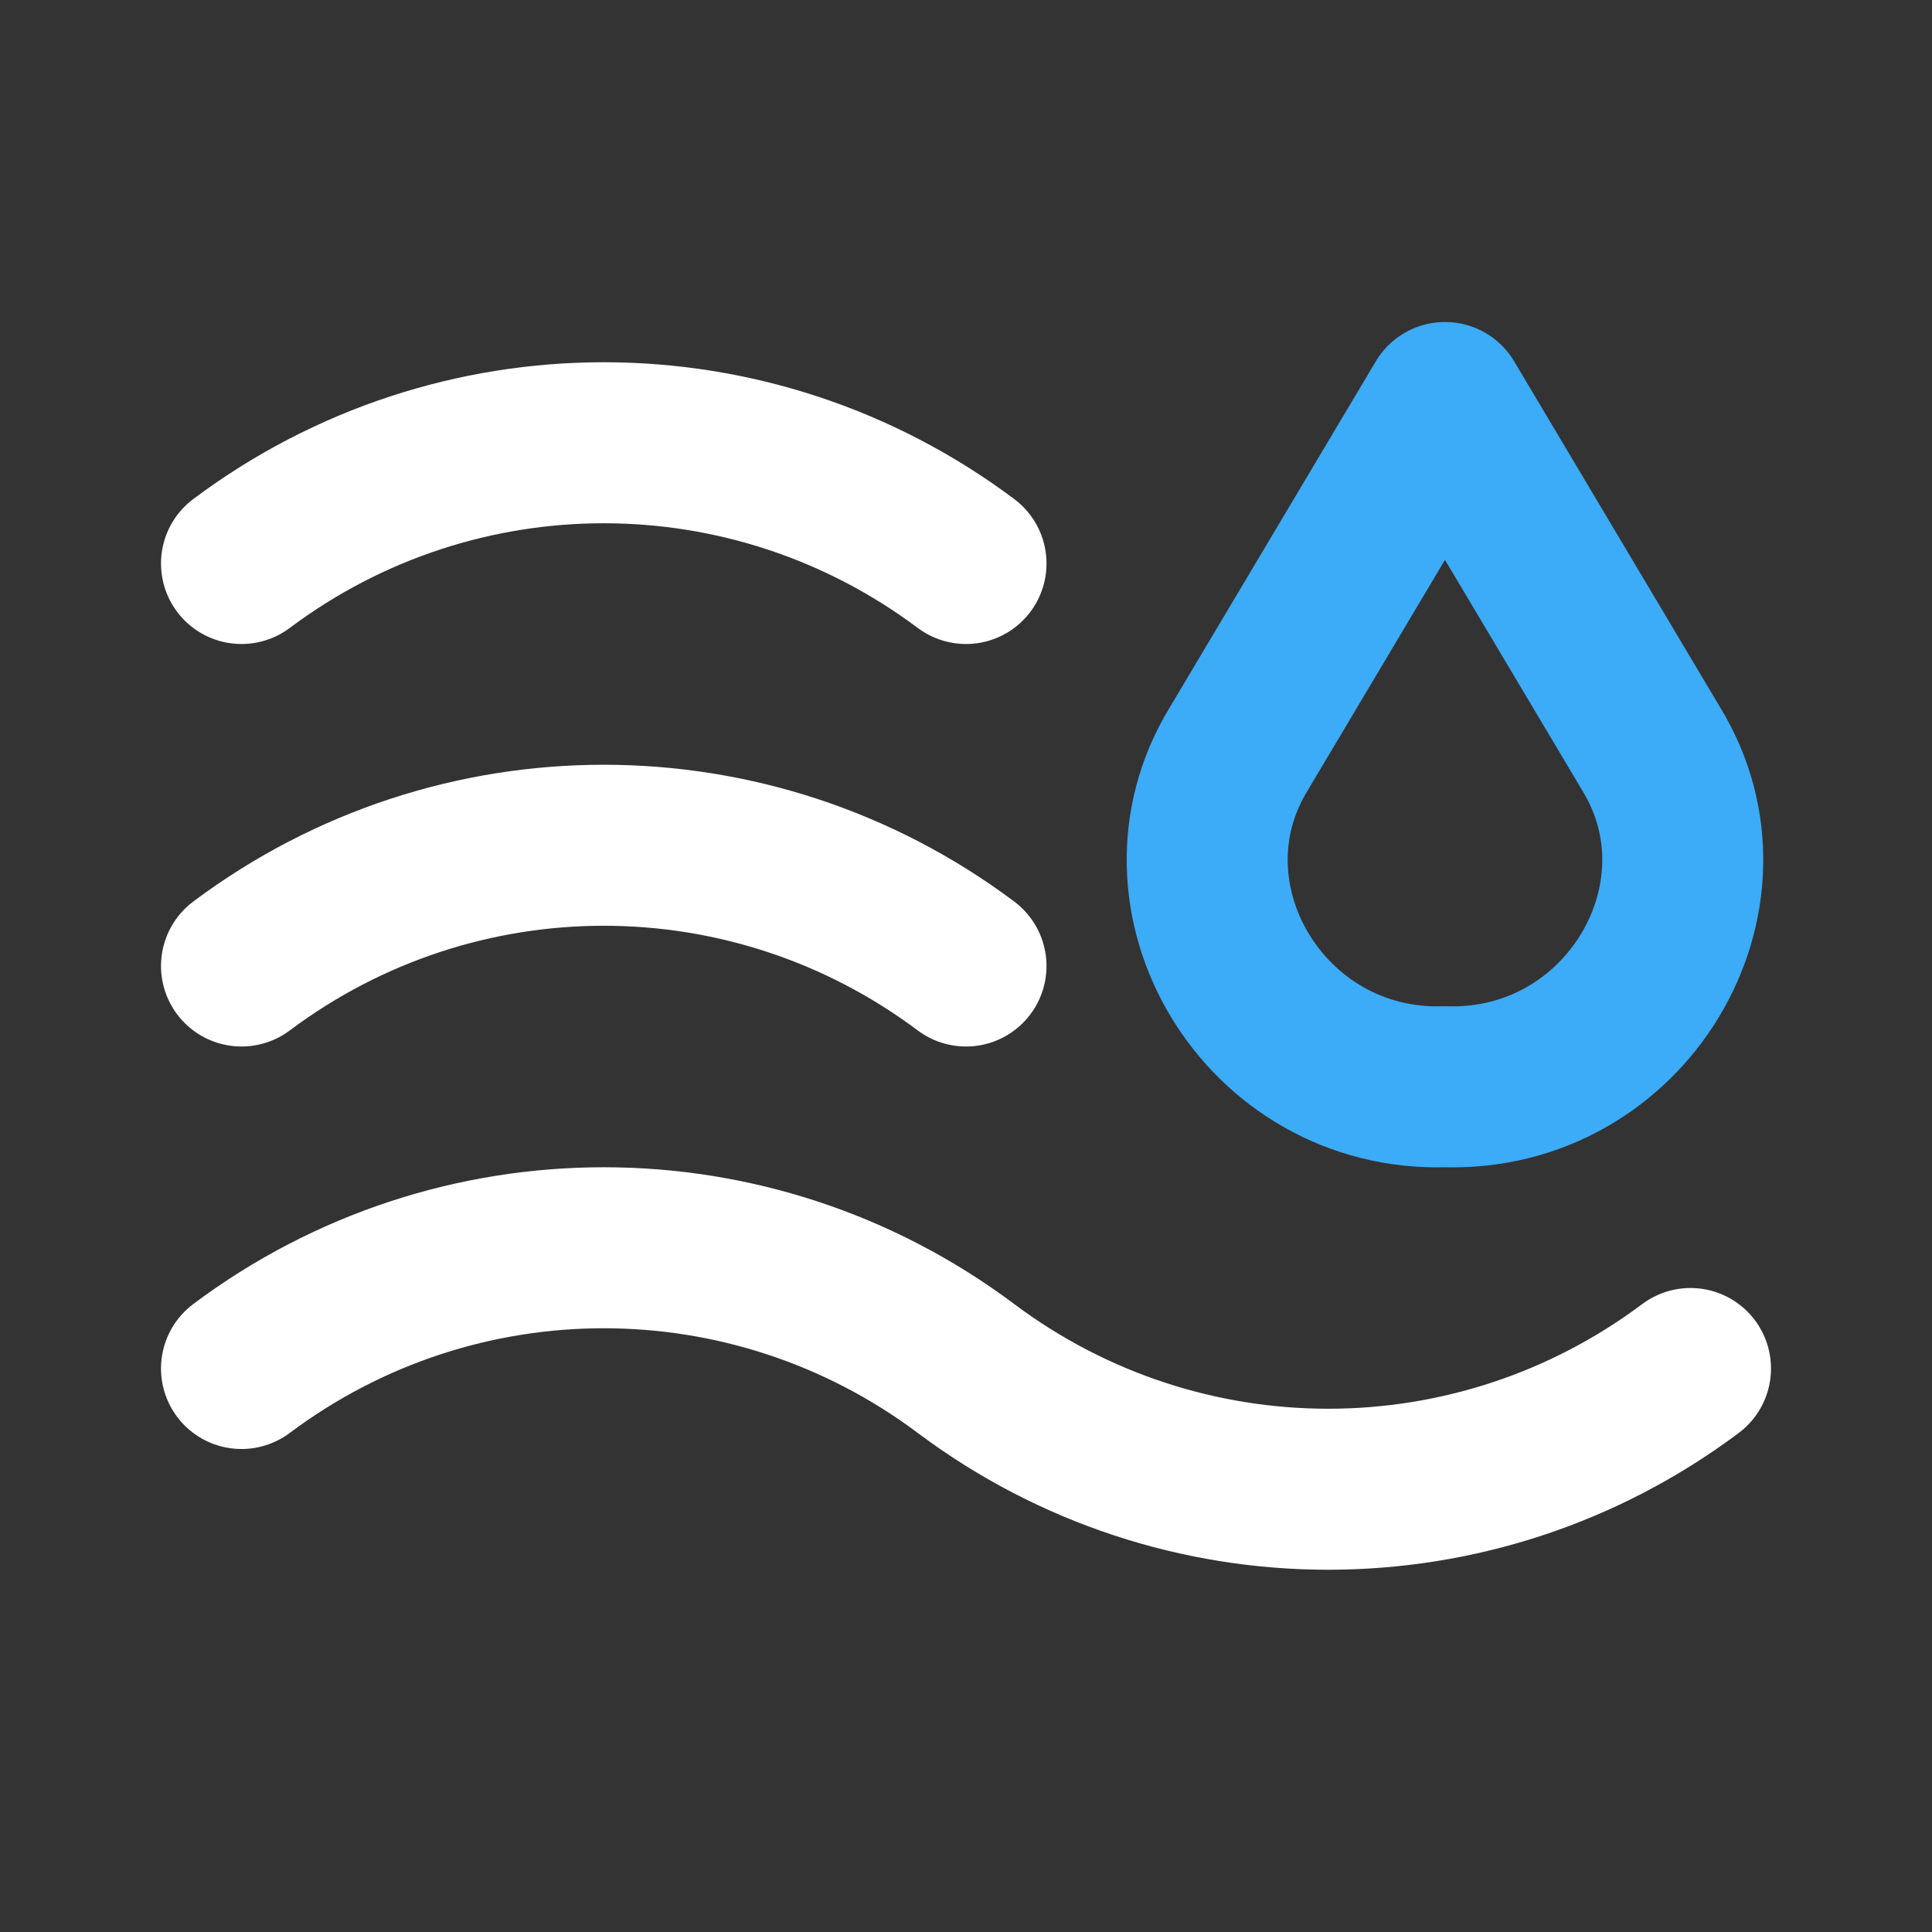 <svg xmlns="http://www.w3.org/2000/svg" viewBox="0 0 24 24">
  <rect x="0" y="0" width="24" height="24" fill="#333333" stroke="none"/>
  <style>
    @keyframes animation {
      0%{
        stroke-dashoffset: 40;
      }
      100% {
        stroke-dashoffset: 0;
      }
    }

    .air path{
        animation: animation;
        animation-iteration-count: infinite;
        animation-duration: 4s;
        animation-timing-function: linear;
    }

    .air path:first-child{
      animation-delay: .5s;
    }

    .air path:last-child{
      animation-delay: 1s;
    }
  </style>
  <g fill="none" stroke-linecap="round" stroke-linejoin="round" stroke-width="2">
    <g stroke="#fff" stroke-dasharray="0 0 20 20" class="air">
      <path d="m3,7c2.67-2,6.33-2,9,0" />
      <path d="m3,17c2.67-2,6.33-2,9,0s6.33,2,9,0" />
      <path d="m3,12c2.67-2,6.33-2,9,0" />
    </g>
    
    <path d="m15.39,9.3l2.56-4.3,2.56,4.3c1.13,1.84-.31,4.27-2.56,4.2-2.25.07-3.69-2.36-2.56-4.2Z" stroke="#3cabf8" />
  </g>
  
</svg>